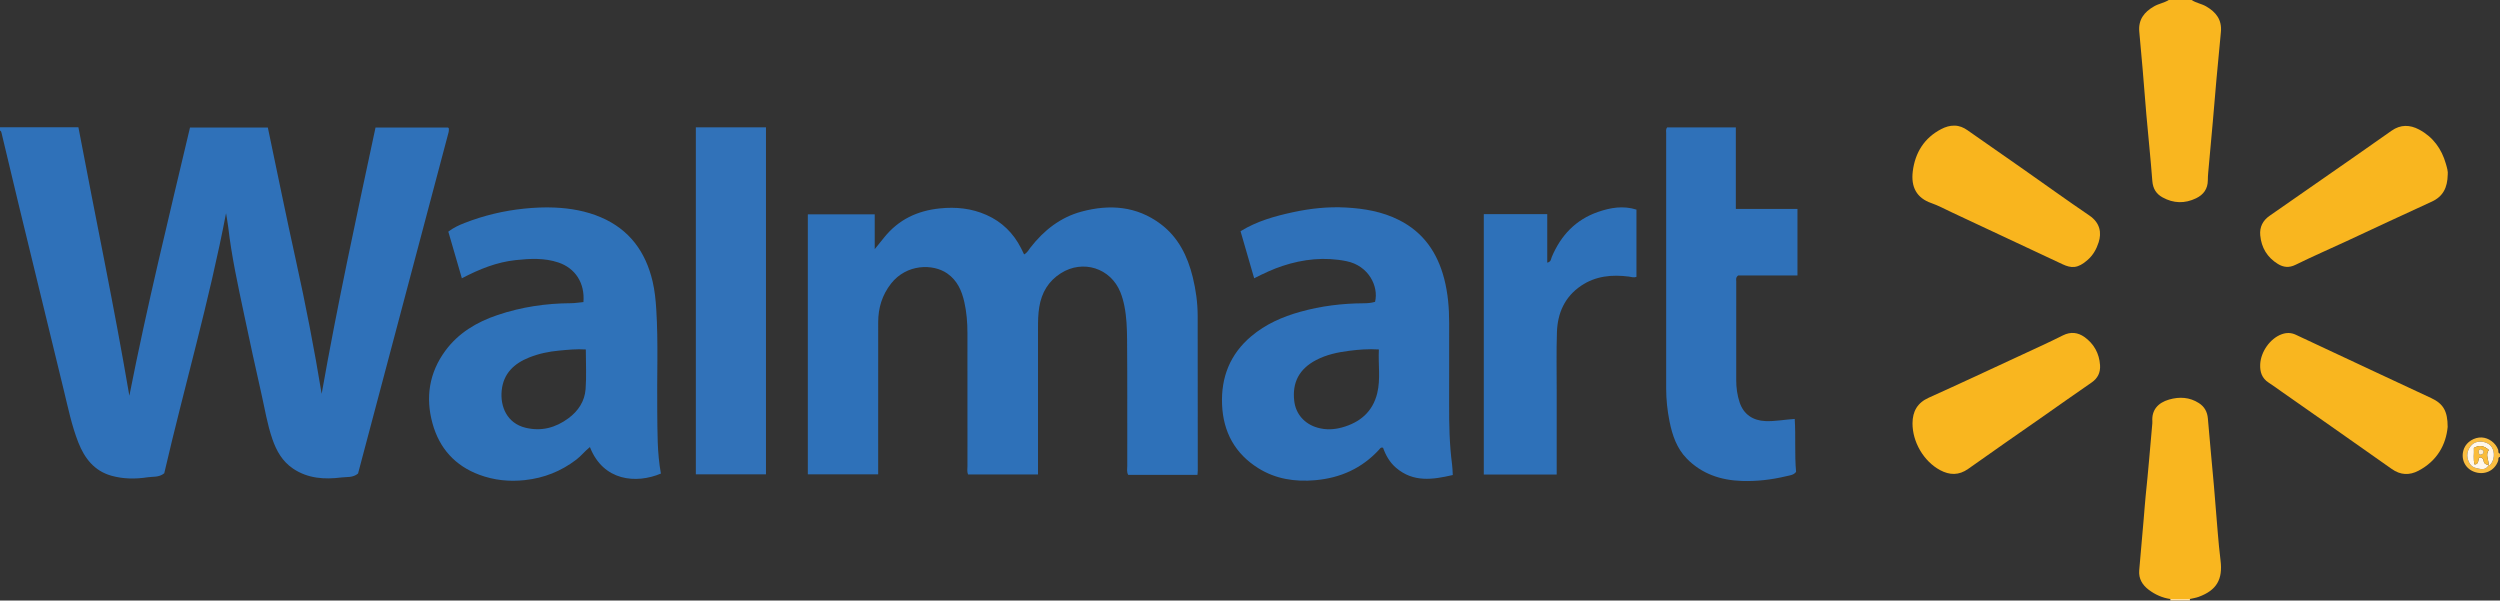 <?xml version="1.0" encoding="iso-8859-1"?>
<!-- Generator: Adobe Illustrator 27.0.0, SVG Export Plug-In . SVG Version: 6.00 Build 0)  -->
<svg version="1.1" id="Layer_1" xmlns="http://www.w3.org/2000/svg" xmlns:xlink="http://www.w3.org/1999/xlink" x="0px" y="0px"
	 viewBox="0 0 1532 368" style="enable-background:new 0 0 1532 368;" xml:space="preserve">
<rect x="0" y="0" width="1532" height="368" fill="#333333" stroke="none"/>
<g>
	<path style="fill:#2F71B9;" d="M0,78c15.808,0,31.615,0,48.05,0C58.4,132.862,69.914,187.458,79.27,242.526
		c10.827-55.122,24.239-109.586,37.165-164.384c15.771,0,31.37,0,47.694,0c5.688,27.023,11.193,54.255,17.193,81.378
		c6.002,27.136,11.285,54.402,15.794,81.836c9.628-54.681,21.391-108.805,33.004-163.202c14.911,0,29.668,0,44.387,0
		c0.175,0.125,0.345,0.197,0.437,0.325c0.085,0.118,0.124,0.297,0.118,0.447c-0.026,0.664,0.036,1.356-0.131,1.986
		c-18.513,69.824-37.044,139.643-55.519,209.256c-3.126,2.674-6.892,2-10.225,2.419c-10.391,1.306-20.587,0.683-29.691-5.492
		c-6.526-4.426-10.114-10.873-12.599-18.074c-3.147-9.116-4.636-18.647-6.773-28.009c-3.651-15.994-7.098-32.036-10.488-48.088
		c-3.767-17.839-7.7-35.65-9.784-53.801c-0.321-2.794-0.901-5.564-1.333-8.466c-10.295,53.869-25.628,106.492-37.871,159.37
		c-3.32,2.643-6.859,1.933-10.069,2.43c-7.444,1.154-14.957,1.118-22.267-0.926c-10.542-2.948-16.499-10.696-20.31-20.382
		c-4.079-10.369-6.285-21.284-8.919-32.062c-9.244-37.826-18.422-75.667-27.594-113.51C7.937,110.923,4.462,96.25,0.973,81.581
		C0.814,80.915,0.705,80.295,0,80C0,79.333,0,78.667,0,78z"/>
	<path style="fill:#F9B61F;" d="M1343,0c2.728,1.812,6.03,2.254,8.882,3.892c6.167,3.543,9.814,8.303,9.087,15.75
		c-0.953,9.754-1.872,19.511-2.751,29.271c-0.775,8.606-1.454,17.22-2.217,25.827c-0.923,10.423-1.897,20.841-2.828,31.263
		c-0.133,1.492-0.203,2.994-0.213,4.492c-0.034,5.23-2.605,8.797-7.202,11.014c-6.928,3.341-13.827,3.165-20.534-0.54
		c-3.875-2.141-5.919-5.382-6.275-10.044c-1.038-13.579-2.466-27.128-3.666-40.696c-0.834-9.437-1.52-18.887-2.317-28.328
		c-0.629-7.449-1.283-14.896-2.005-22.336c-0.724-7.458,2.941-12.195,9.122-15.713c2.864-1.63,6.157-2.095,8.919-3.853
		C1333.667,0,1338.333,0,1343,0z"/>
	<path style="fill:#FABD40;" d="M1532,280c-1.434,0.293-0.824,1.549-1.115,2.377c-2.197,6.242-8.574,9.1-14.901,6.67
		c-5.751-2.209-8.351-8.423-5.978-14.287c1.616-3.993,6.191-6.846,10.719-6.682c4.362,0.157,8.666,3.352,10.155,7.533
		c0.296,0.831-0.3,2.084,1.12,2.389C1532,278.667,1532,279.333,1532,280z M1524.969,285.046c0.324-0.038,0.775,0.048,0.952-0.133
		c2.659-2.722,3.094-7.776,0.986-10.98c-1.845-2.804-6.364-4.097-9.868-2.824c-3.311,1.203-5.686,5.63-4.926,9.444
		c0.587,2.942,2.184,5.564,5.093,6.226c2.623,0.598,5.953,1.846,7.836-1.8L1524.969,285.046z"/>
	<path style="fill:#FDDB9C;" d="M1330,368c0.083-0.317,0.067-0.628-0.049-0.935c4.029-0.005,8.058-0.01,12.087-0.016
		c-0.121,0.313-0.133,0.629-0.038,0.95C1338,368,1334,368,1330,368z"/>
	<path style="fill:#2E71B9;" d="M733.815,291c-13.1,0-25.746,0-38.391,0c-1.314,0-2.627,0-4.06,0
		c-1.043-1.874-0.579-3.732-0.581-5.474c-0.038-25.83,0.1-51.662-0.111-77.491c-0.055-6.779-0.286-13.614-1.614-20.342
		c-0.582-2.949-1.368-5.832-2.472-8.586c-5.943-14.82-22.958-20.25-36.497-11.673c-7.622,4.829-11.785,11.853-13.233,20.732
		c-0.704,4.313-0.766,8.605-0.767,12.927c-0.007,27.997-0.003,55.994-0.003,83.991c0,1.798,0,3.596,0,5.651
		c-14.444,0-28.526,0-42.882,0c-0.704-1.706-0.342-3.545-0.344-5.304c-0.029-27.164-0.026-54.327-0.017-81.491
		c0.002-6.333-0.513-12.636-1.896-18.8c-1.554-6.927-4.296-13.261-10.451-17.554c-8.742-6.098-24.972-5.908-34.46,6.198
		c-5.465,6.974-7.871,14.914-7.883,23.634c-0.041,29.163-0.016,58.327-0.016,87.49c0,1.816,0,3.631,0,5.769
		c-14.449,0-28.664,0-43.096,0c0-53.103,0-106.042,0-159.329c13.498,0,27.039,0,40.988,0c0,6.827,0,13.541,0,21.324
		c2.417-2.99,4.154-5.139,5.891-7.288c8.739-10.81,20.155-16.234,33.906-17.659c9.996-1.036,19.52-0.082,28.704,4.01
		c9.492,4.229,16.457,11.095,21.158,20.313c0.599,1.175,1.158,2.371,1.878,3.848c1.968-1,2.816-2.83,3.96-4.289
		c8.218-10.485,18.282-18.465,31.283-21.95c17.151-4.597,33.675-3.41,48.368,7.57c10.888,8.136,16.573,19.716,19.742,32.616
		c1.904,7.75,2.998,15.66,3.014,23.657c0.063,31.663,0.052,63.326,0.062,94.99C733.992,289.133,733.904,289.776,733.815,291z"/>
	<path style="fill:#2F72B9;" d="M357.531,185.11c0.949-11.642-4.968-20.776-15.368-24.261c-8.595-2.88-17.392-2.393-26.172-1.455
		c-11.542,1.233-22.145,5.455-32.957,11.142c-2.827-9.728-5.576-19.185-8.312-28.602c3.252-2.452,6.531-3.954,9.939-5.284
		c11.811-4.61,23.98-7.525,36.621-8.813c6.157-0.627,12.289-0.908,18.423-0.654c9.83,0.408,19.487,2.106,28.579,6.002
		c17.386,7.449,27.323,21.065,31.594,39.131c1.337,5.655,1.918,11.418,2.282,17.246c1.299,20.799,0.33,41.607,0.596,62.408
		c0.164,12.798-0.096,25.608,2.251,38.231c-15.025,6.337-35.326,4.754-43.503-16.246c-3.046,2.4-5.357,5.437-8.363,7.726
		c-9.354,7.121-19.723,11.247-31.475,12.527c-9.642,1.05-18.894,0.08-27.882-3.247c-14.932-5.527-24.528-16.243-28.738-31.465
		c-4.411-15.947-2.03-31.074,7.807-44.492c8.014-10.932,19.244-17.63,31.961-21.931c14.598-4.937,29.626-7.188,45.016-7.266
		C352.306,185.797,354.782,185.371,357.531,185.11z M358.985,214.148c-5.828-0.369-11.068,0.211-16.35,0.694
		c-6.336,0.579-12.451,1.867-18.322,4.204c-9.237,3.676-15.811,9.756-16.877,20.23c-1.007,9.897,3.293,20.121,14.625,22.854
		c9.704,2.34,18.359,0.016,26.241-5.789c6.047-4.453,9.988-10.451,10.548-17.871C359.448,230.555,358.985,222.562,358.985,214.148z"
		/>
	<path style="fill:#2F71B9;" d="M890.264,291.091c-12.386,2.876-24.15,4.596-34.699-4.368c-3.924-3.334-6.331-7.617-8.016-12.297
		c-1.382-0.585-1.886,0.515-2.504,1.185c-10.533,11.405-23.569,17.274-39.02,18.651c-12.497,1.114-24.311-0.729-34.883-7.326
		c-14.238-8.885-21.565-22.1-22.257-38.985c-0.691-16.87,4.966-31.013,17.927-41.924c8.778-7.39,19.067-11.934,30.088-14.996
		c12.733-3.538,25.7-5.128,38.88-5.185c2.338-0.01,4.63-0.215,6.861-0.878c2.312-9.411-3.857-22.141-17.485-24.915
		c-13.326-2.713-26.433-1.32-39.292,2.928c-5.813,1.92-11.34,4.521-17.306,7.543c-2.858-9.866-5.598-19.326-8.351-28.831
		c9.946-6.155,20.811-9.176,31.826-11.587c10.74-2.35,21.672-3.537,32.682-2.941c11.327,0.613,22.419,2.508,32.694,7.707
		c14.96,7.569,23.49,20.07,27.61,35.971c2.31,8.915,3.04,17.993,3.032,27.164c-0.015,16.497,0.043,32.995-0.019,49.492
		c-0.047,12.485,0.173,24.948,1.829,37.348C890.102,286.647,890.103,288.48,890.264,291.091z M844.972,214.153
		c-6.507-0.408-12.272,0.071-18.046,0.803c-7.118,0.902-14.037,2.34-20.47,5.721c-10.192,5.357-14.649,13.566-13.363,24.938
		c0.926,8.187,6.408,14.282,14.455,16.516c4.987,1.385,9.89,1.157,14.746-0.167c11.063-3.016,18.912-9.618,21.686-21.059
		C846.078,232.248,844.508,223.386,844.972,214.153z"/>
	<path style="fill:#2F71B9;" d="M1099.805,256.727c0.696,11.011-0.148,21.658,0.835,32.412c-1.428,2.031-3.942,2.179-6.08,2.692
		c-8.917,2.14-18.049,3.202-27.169,2.898c-12.784-0.427-24.487-4.261-33.727-13.695c-6.173-6.303-8.87-14.342-10.558-22.704
		c-1.346-6.668-2.077-13.445-2.075-20.289c0.017-52.133-0.01-104.267-0.001-156.4c0-1.118-0.364-2.331,0.616-3.553
		c13.791,0,27.72,0,42.075,0c0,16.456,0,32.868,0,49.956c12.756,0,25.113,0,37.761,0c0,13.911,0,27.146,0,40.767
		c-12.311,0-24.565,0-36.333,0c-1.629,1.258-1.182,2.519-1.183,3.613c-0.019,20.154,0.02,40.308-0.009,60.461
		c-0.007,4.696,0.616,9.288,2.098,13.719c2.432,7.276,8.052,11.108,15.78,11.44C1087.697,258.296,1093.421,257.13,1099.805,256.727z
		"/>
	<path style="fill:#3172B9;" d="M426.407,78.044c14.392,0,28.516,0,42.984,0c0,70.832,0,141.554,0,212.619
		c-14.183,0-28.418,0-42.984,0C426.407,220.036,426.407,149.315,426.407,78.044z"/>
	<path style="fill:#2E71B9;" d="M953.944,290.791c-15.241,0-29.836,0-44.669,0c0-53.248,0-106.286,0-159.558
		c12.932,0,25.672,0,38.882,0c0,9.89,0,19.627,0,29.72c2.431-0.523,2.286-2.333,2.781-3.506c5.572-13.224,14.682-22.863,28.392-27.6
		c7.571-2.616,15.364-3.964,23.491-1.4c0,13.711,0,27.319,0,41.182c-1.593,0.701-3.132,0.051-4.727-0.151
		c-10.316-1.307-20.268-0.38-29.155,5.605c-10.049,6.768-14.45,16.746-14.846,28.438c-0.405,11.98-0.137,23.983-0.145,35.976
		c-0.011,15.325-0.003,30.65-0.004,45.974C953.944,287.11,953.944,288.749,953.944,290.791z"/>
	<path style="fill:#F9B61F;" d="M1499.929,261.612c-1.018,10.931-6.47,20.861-17.903,26.857c-5.505,2.887-10.973,2.728-16.351-1.078
		c-22.375-15.835-44.856-31.52-67.299-47.258c-2.719-1.907-5.397-3.877-8.183-5.681c-4.105-2.658-5.354-6.553-5.143-11.158
		c0.36-7.874,6.189-15.942,13.159-18.466c2.994-1.084,5.799-1.043,8.677,0.308c16.213,7.615,32.44,15.2,48.667,22.788
		c11.42,5.34,22.843,10.673,34.27,15.997C1497.107,247.316,1499.936,251.776,1499.929,261.612z"/>
	<path style="fill:#F9B61F;" d="M1499.967,107.037c-0.161,7.885-2.809,13.363-9.804,16.544
		c-17.504,7.961-34.888,16.187-52.335,24.273c-10.374,4.808-20.867,9.37-31.12,14.42c-3.97,1.955-7.417,1.567-10.812-0.517
		c-6.502-3.992-10.119-9.939-10.814-17.545c-0.462-5.061,1.542-9.058,5.717-11.963c17.309-12.042,34.623-24.078,51.924-36.132
		c7.626-5.313,15.237-10.647,22.829-16.007c5.49-3.876,11.229-3.737,16.883-0.723c8.504,4.533,13.786,11.8,16.399,20.966
		C1499.504,102.704,1500.247,105.155,1499.967,107.037z"/>
	<path style="fill:#F9B61F;" d="M1342.038,367.049c-4.029,0.005-8.058,0.011-12.087,0.016c-4.871-0.715-9.231-2.656-13.146-5.593
		c-3.967-2.976-6.323-6.825-5.898-11.947c0.879-10.597,1.796-21.192,2.774-31.78c0.428-4.632,0.69-9.273,1.179-13.906
		c1.515-14.372,2.678-28.782,3.972-43.177c0.075-0.829,0.179-1.669,0.124-2.494c-0.454-6.778,3.297-11.335,10.304-13.337
		c6.326-1.808,12.519-1.483,18.214,2.179c3.418,2.198,5.169,5.316,5.51,9.488c1.125,13.74,2.498,27.459,3.704,41.192
		c0.829,9.438,1.504,18.889,2.318,28.327c0.499,5.789,0.996,11.585,1.731,17.347c1.491,11.686-2.401,18.362-13.39,22.382
		C1345.646,366.368,1343.811,366.624,1342.038,367.049z"/>
	<path style="fill:#F9B61F;" d="M1171.983,259.389c0.05-7.313,2.975-12.54,9.987-15.693c19.069-8.574,38.002-17.451,56.972-26.245
		c8.435-3.91,16.911-7.747,25.21-11.93c4.768-2.403,9.221-1.815,13.172,0.992c5.822,4.138,9.122,10.053,9.587,17.285
		c0.286,4.451-1.357,7.989-5.2,10.624c-10.006,6.86-19.886,13.904-29.828,20.858c-15.257,10.672-30.59,21.237-45.754,32.04
		c-5.747,4.095-11.435,3.895-17.245,0.771C1178.816,282.679,1171.94,270.815,1171.983,259.389z"/>
	<path style="fill:#F9B51E;" d="M1197.758,76.985c2.919,0.05,5.47,1.109,7.84,2.768c11.436,8.003,22.901,15.965,34.33,23.977
		c13.475,9.446,26.818,19.087,40.431,28.33c6.73,4.569,7.51,10.711,5.696,16.409c-1.345,4.224-3.429,7.904-6.77,10.839
		c-6.047,5.313-9.955,5.165-15.424,2.593c-22.677-10.666-45.379-21.281-68.077-31.902c-4.059-1.899-8.03-4.074-12.244-5.536
		c-8.987-3.117-12.655-9.809-11.372-19.671c1.472-11.306,7.026-20.309,17.468-25.712
		C1192.146,77.781,1194.845,76.906,1197.758,76.985z"/>
	<path style="fill:#FFF7EB;" d="M1525.042,284.978c-1.884,3.646-5.213,2.398-7.836,1.8c-2.909-0.663-4.506-3.284-5.093-6.226
		c-0.76-3.814,1.616-8.241,4.926-9.444c3.504-1.273,8.023,0.02,9.868,2.824c2.108,3.204,1.673,8.258-0.986,10.98
		c-0.177,0.181-0.628,0.095-0.952,0.133c0.4-3.136-2.19-6.223,0.217-9.288c-3.003-2.716-5.876-3.165-9.204-1.278
		c0.225,3.545-0.503,6.939,0.451,10.198c3.313-0.415,1.532-3.377,3.272-4.465c1.083,0.253,2.135,0.677,2.259,2.102
		C1522.13,284.238,1523.494,284.695,1525.042,284.978z"/>
	<path style="fill:#FABC3A;" d="M1525.042,284.978c-1.548-0.283-2.912-0.741-3.078-2.664c-0.124-1.425-1.176-1.849-2.259-2.102
		c-1.74,1.088,0.041,4.05-3.272,4.465c-0.953-3.259-0.226-6.653-0.451-10.198c3.327-1.888,6.201-1.438,9.204,1.278
		c-2.407,3.065,0.183,6.152-0.217,9.288L1525.042,284.978z M1519.553,278.685c1.475-0.156,2.42-0.587,2.42-2.047
		c-0.53-0.935-1.255-1.486-2.391-1.317C1518.699,276.292,1518.637,277.314,1519.553,278.685z"/>
	<path style="fill:#FFEED3;" d="M1519.553,278.685c-0.916-1.371-0.853-2.392,0.029-3.364c1.136-0.17,1.861,0.382,2.391,1.317
		C1521.972,278.097,1521.028,278.529,1519.553,278.685z"/>
</g>
</svg>
